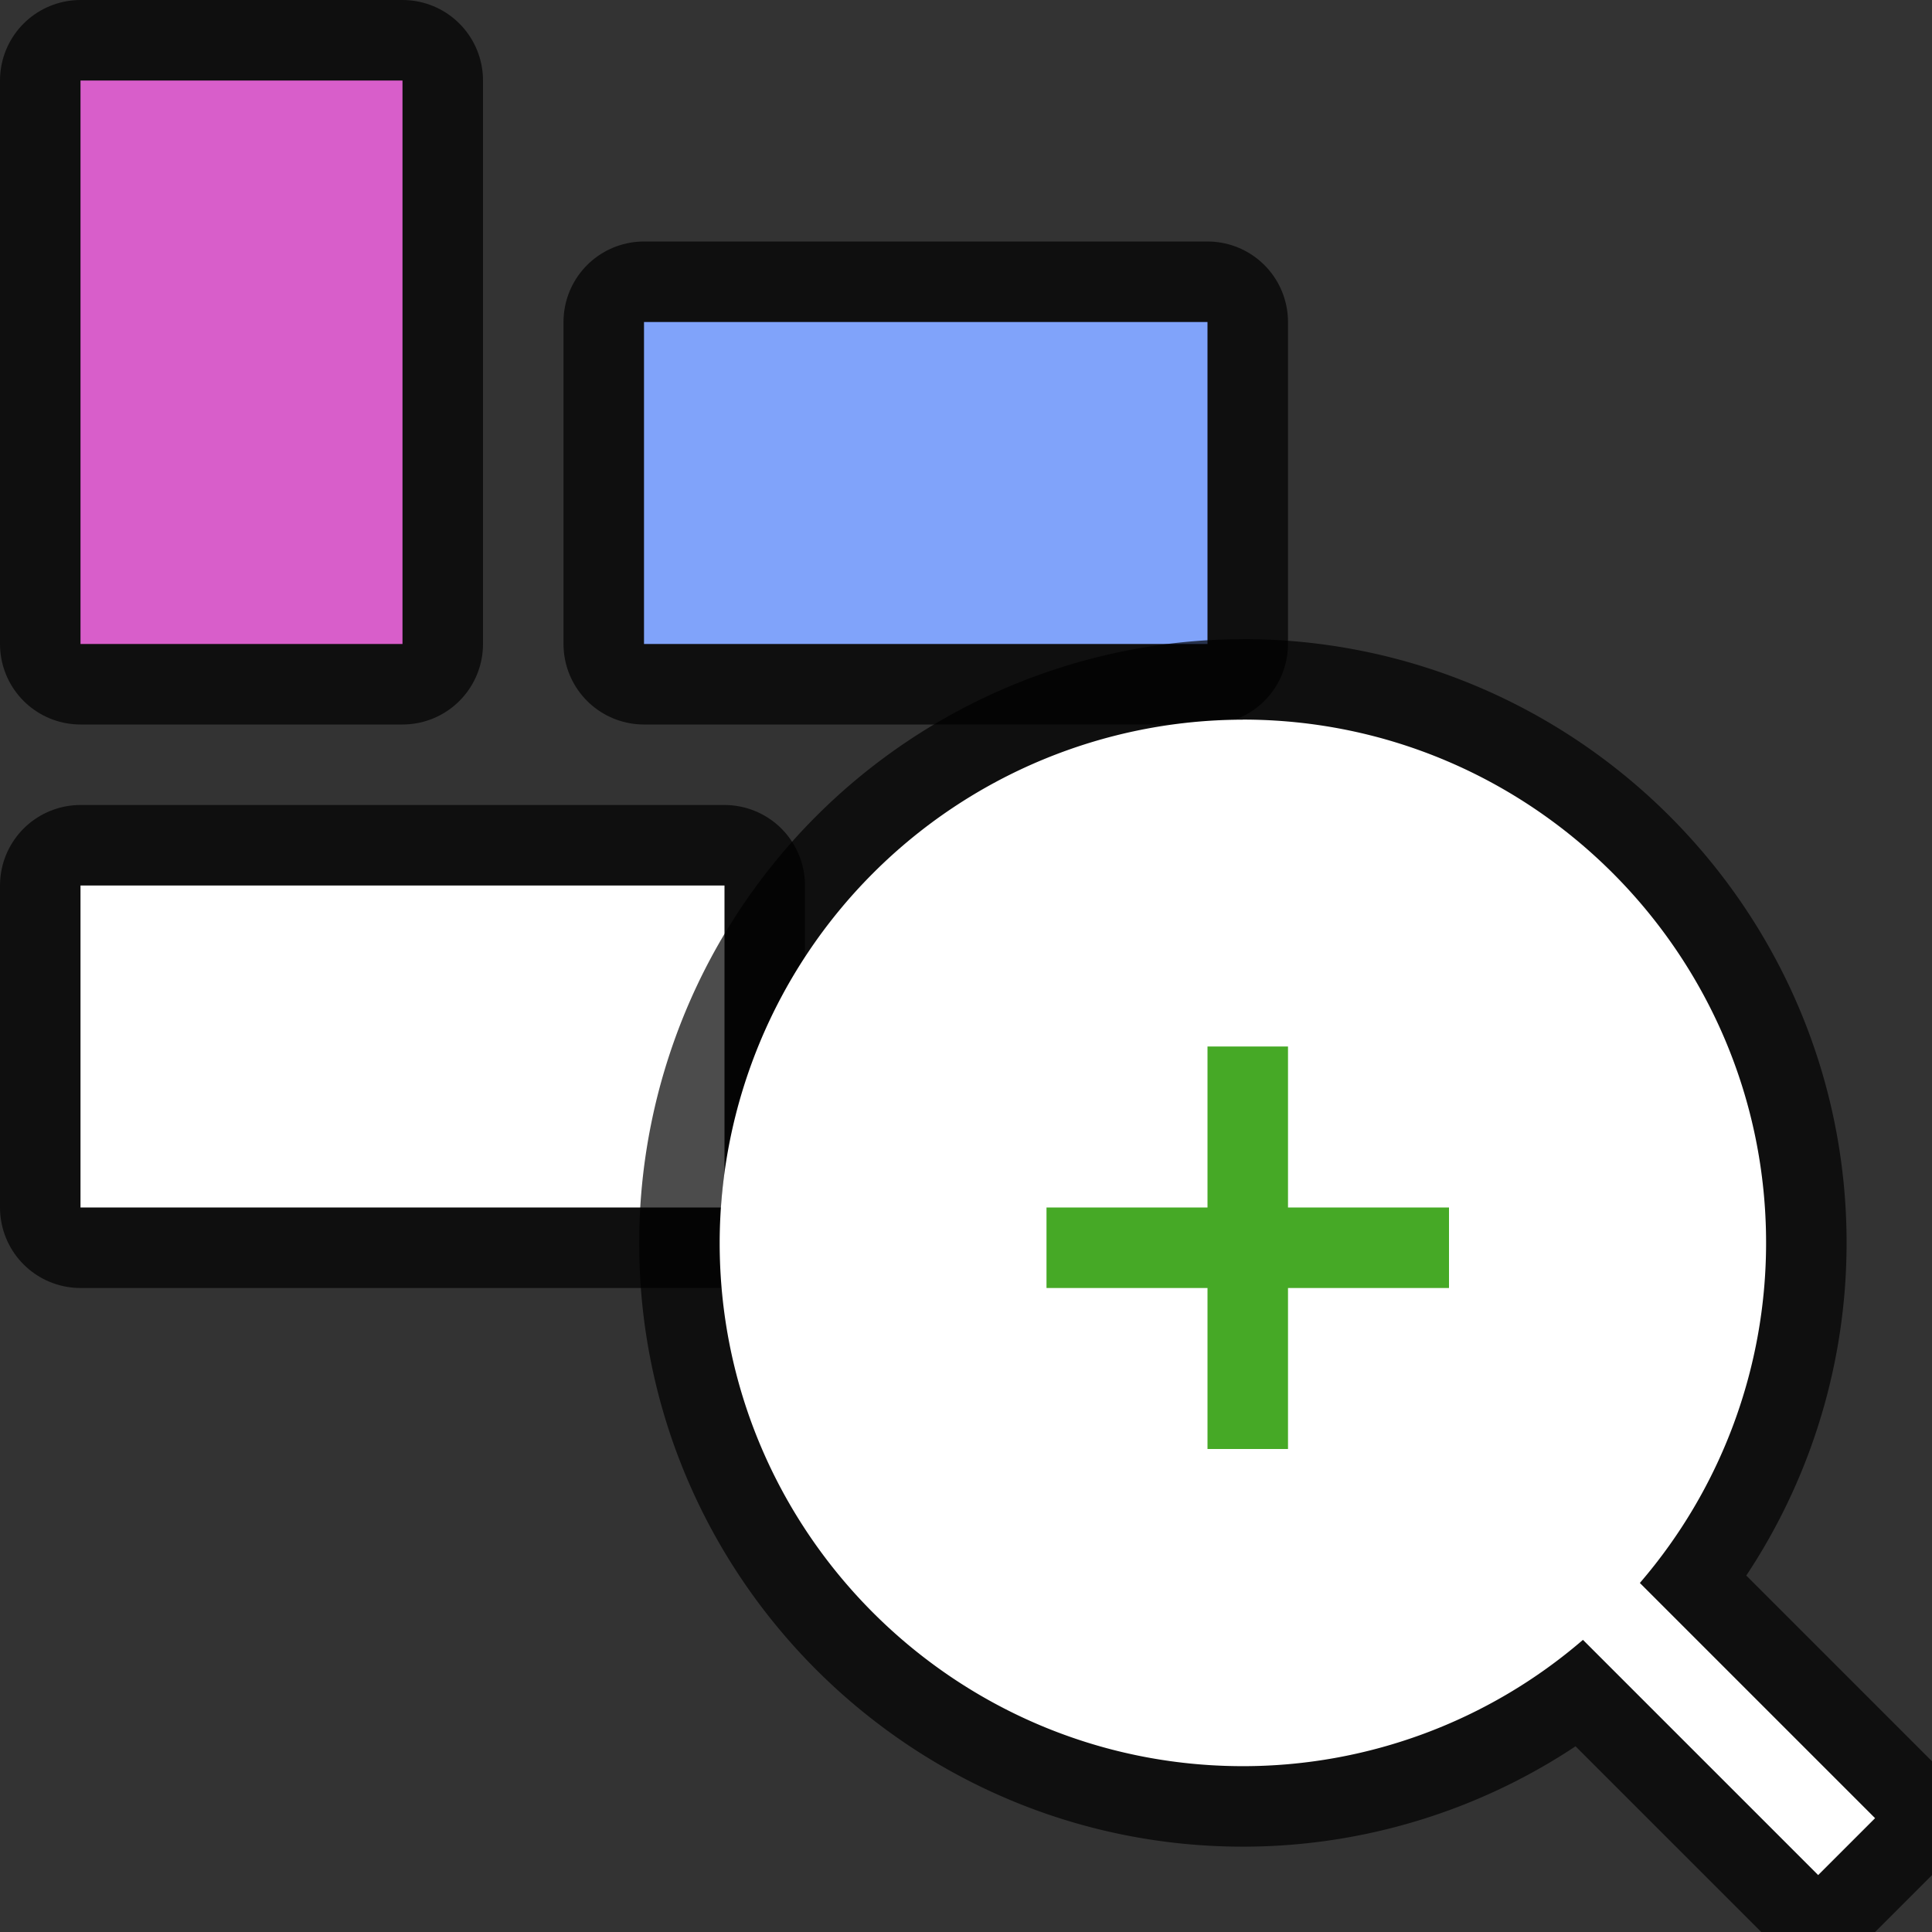 <svg xmlns="http://www.w3.org/2000/svg" viewBox="0 0 24 24"><rect x="0" y="0" width="24" height="24" fill="#333333" stroke="none"/><path style="opacity:.7;fill:#000;stroke:#000;stroke-width:2;stroke-linejoin:round;stroke-miterlimit:4;stroke-dasharray:none" d="M1 11v4h8v-4z"/><path d="M1 11v4h8v-4z" style="fill:#fff"/><path d="M5 1H1v7h4z" style="opacity:.7;fill:#000;stroke:#000;stroke-width:2;stroke-linejoin:round;stroke-miterlimit:4;stroke-dasharray:none"/><path style="fill:#d85eca;fill-opacity:1" d="M5 1H1v7h4z"/><path style="opacity:.7;fill:#000;stroke:#000;stroke-width:2;stroke-linejoin:round;stroke-miterlimit:4;stroke-dasharray:none" d="M15 8V4H8v4z"/><path d="M15 8V4H8v4z" style="fill:#80a3fa;fill-opacity:1"/><path style="color:#000;font-weight:400;line-height:normal;font-family:sans-serif;font-variant-ligatures:normal;font-variant-position:normal;font-variant-caps:normal;font-variant-numeric:normal;font-variant-alternates:normal;font-feature-settings:normal;text-indent:0;text-align:start;text-decoration:none;text-decoration-line:none;text-decoration-style:solid;text-decoration-color:#000;text-transform:none;text-orientation:mixed;white-space:normal;shape-padding:0;overflow:visible;opacity:.7;isolation:auto;mix-blend-mode:normal;fill:#000;fill-opacity:1;stroke:#000;stroke-width:2;stroke-linejoin:bevel;stroke-miterlimit:4;stroke-dasharray:none" d="M15.44 8.94a6.508 6.508 0 0 0-6.5 6.5c0 3.583 2.915 6.5 6.5 6.5a6.47 6.47 0 0 0 4.224-1.569l2.922 2.922.707-.707-2.922-2.922a6.47 6.47 0 0 0 1.568-4.225c0-3.584-2.916-6.5-6.5-6.5zm0 1.038a5.453 5.453 0 0 1 5.46 5.461 5.453 5.453 0 0 1-5.46 5.461 5.454 5.454 0 0 1-5.462-5.46c0-3.023 2.44-5.462 5.461-5.462z"/><path style="color:#000;font-weight:400;line-height:normal;font-family:sans-serif;font-variant-ligatures:normal;font-variant-position:normal;font-variant-caps:normal;font-variant-numeric:normal;font-variant-alternates:normal;font-feature-settings:normal;text-indent:0;text-align:start;text-decoration:none;text-decoration-line:none;text-decoration-style:solid;text-decoration-color:#000;text-transform:none;text-orientation:mixed;white-space:normal;shape-padding:0;overflow:visible;isolation:auto;mix-blend-mode:normal;fill:#fff;fill-opacity:1" d="M15.44 8.94a6.508 6.508 0 0 0-6.5 6.5c0 3.583 2.915 6.5 6.5 6.5a6.47 6.47 0 0 0 4.224-1.569l2.922 2.922.707-.707-2.922-2.922a6.47 6.47 0 0 0 1.568-4.225c0-3.584-2.916-6.5-6.5-6.5z"/><path style="opacity:1;fill:#46a926;fill-opacity:1;stroke:none;stroke-width:1.414;stroke-linejoin:round;stroke-miterlimit:4;stroke-dasharray:none;stroke-opacity:1" d="M15 13v2h-2v1h2v2h1v-2h2v-1h-2v-2z"/></svg>